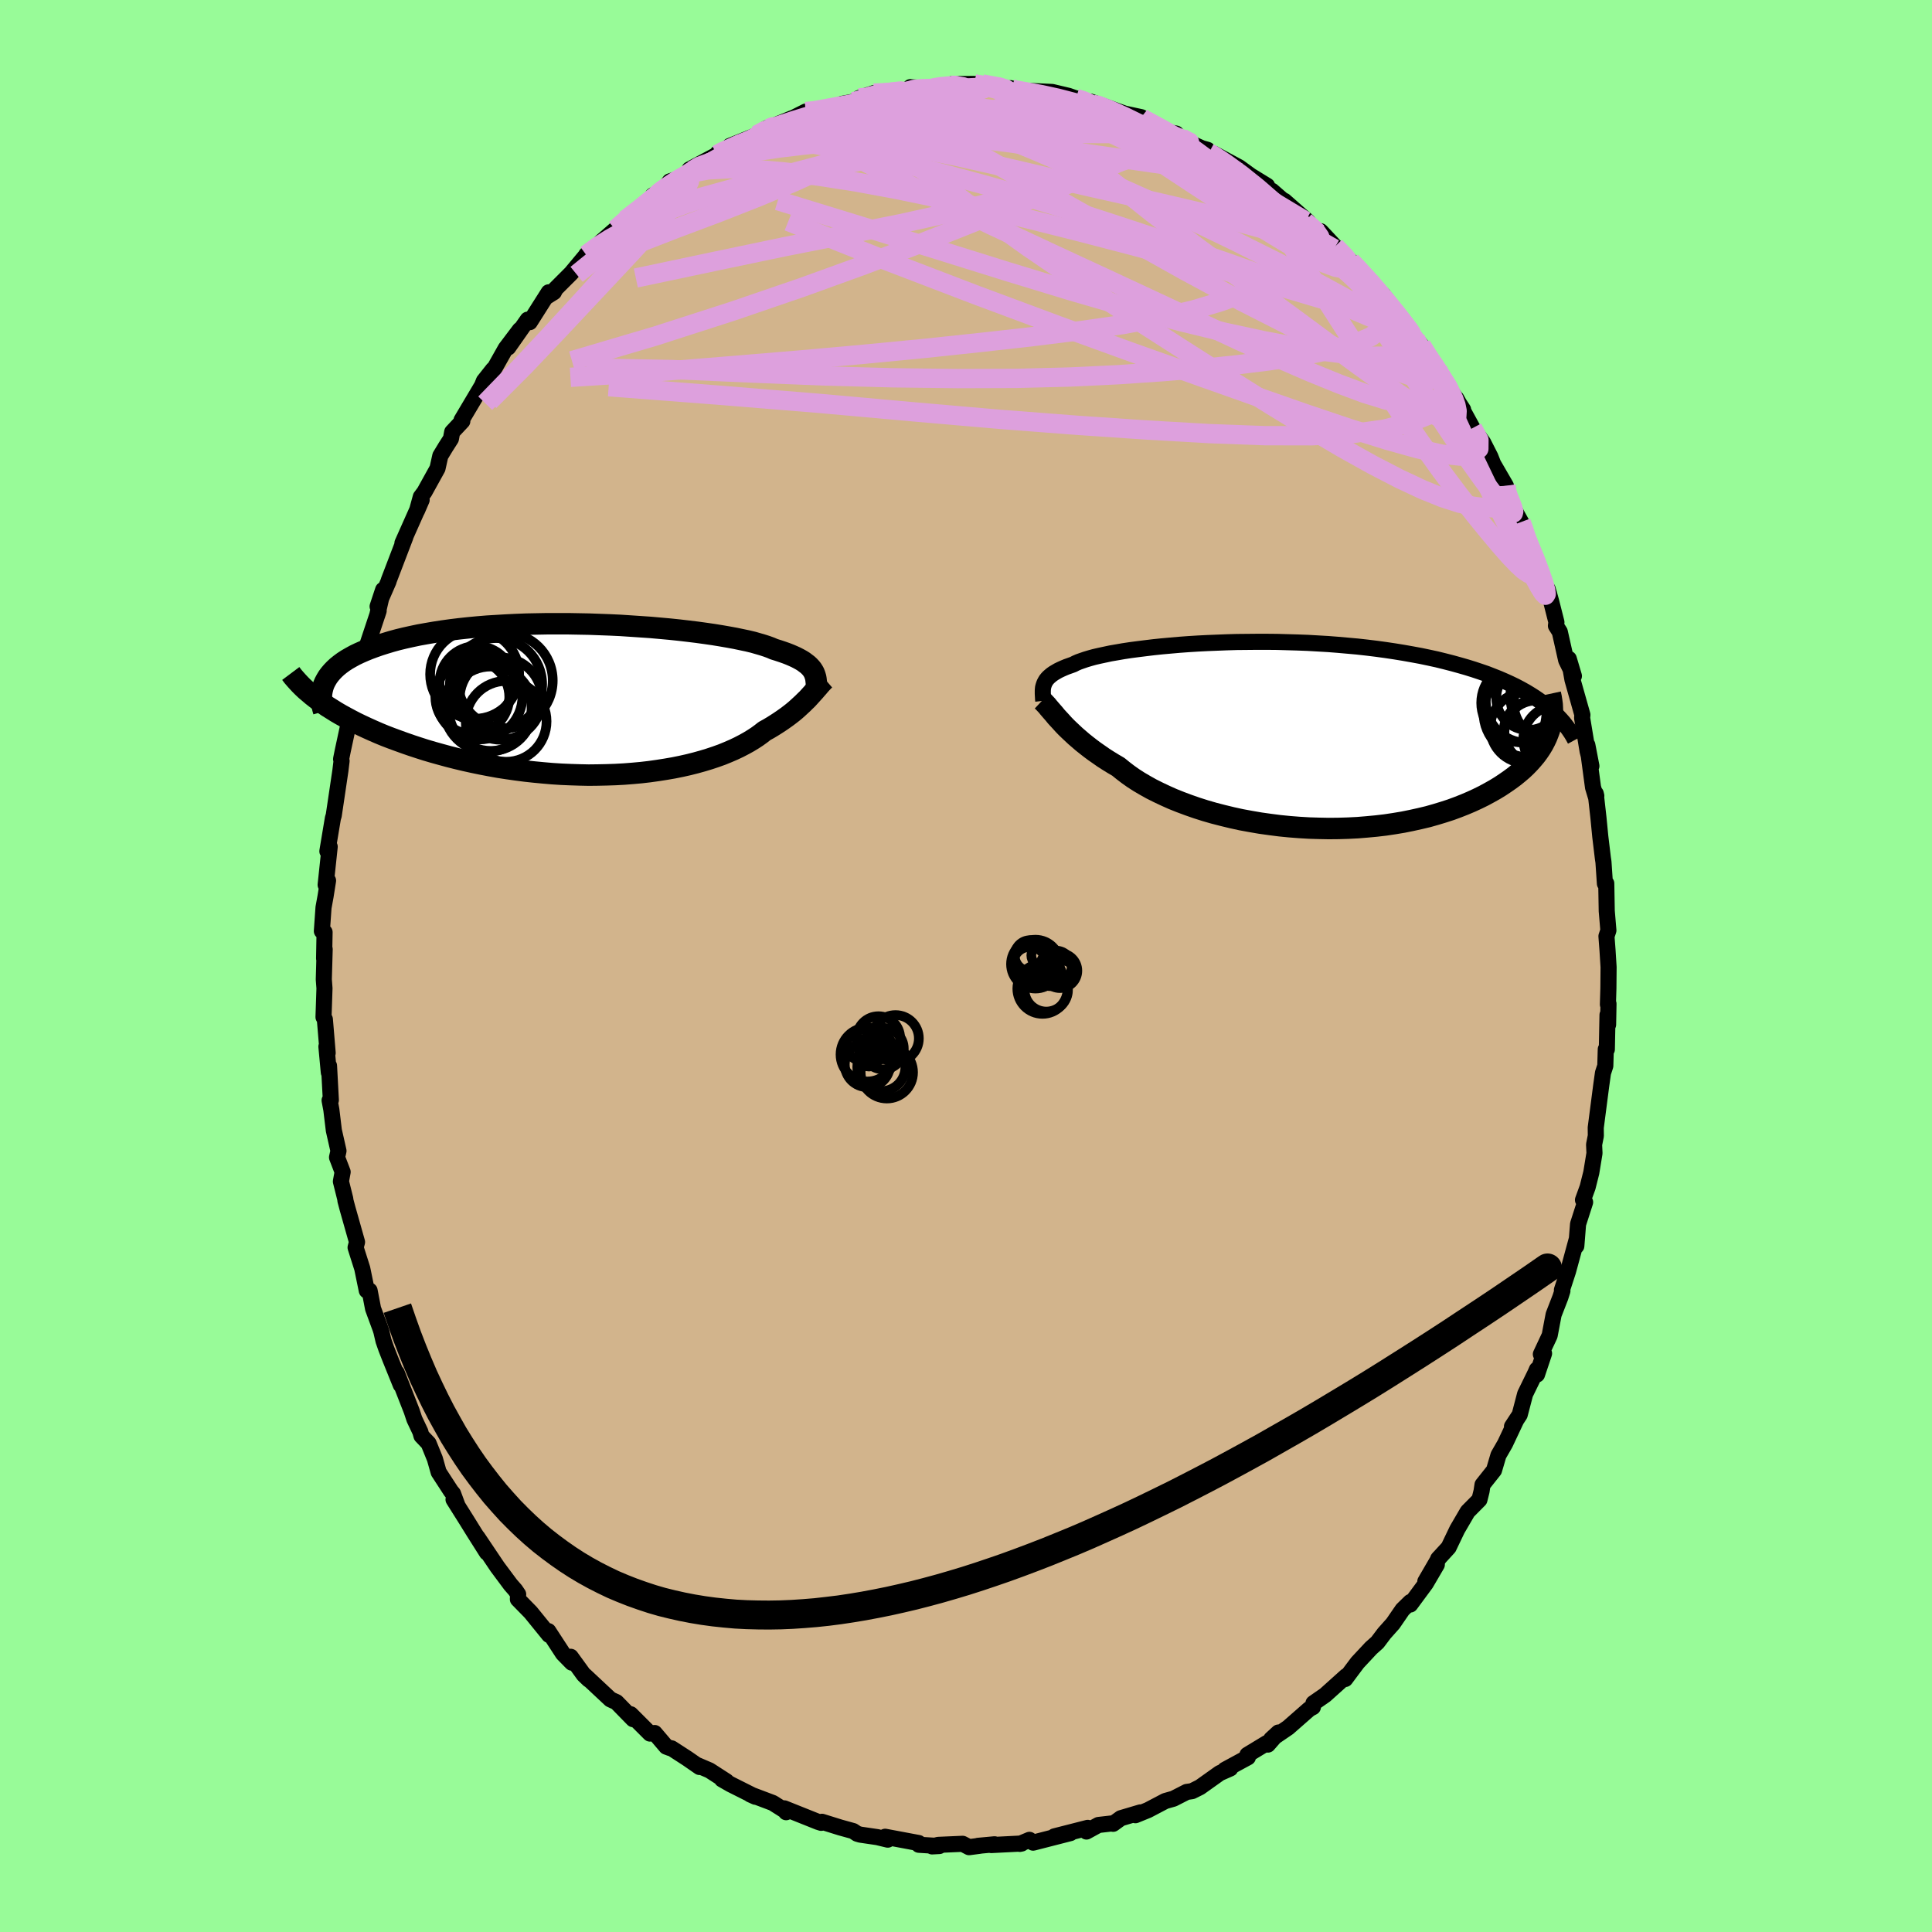 <svg xmlns="http://www.w3.org/2000/svg" width="500" height="500" viewBox="-100 -100 200 200"><defs><clipPath id="c"><path d="m23.29-2.95-.11-.17-.13-.16-.15-.16-.17-.16-.2-.15-.21-.16-.24-.15-.27-.15-.29-.15-.31-.14-.35-.15-.36-.14-.4-.14-.42-.14-.45-.14-.32-.14-.38-.14-.43-.14-.48-.14-.52-.15-.58-.14-.62-.13-.67-.14-.71-.13-.75-.13-.8-.13-.83-.12-.87-.12-.9-.11-.94-.11-.96-.1-.99-.09-1.01-.09-1.03-.07L4.4-7.6l-1.06-.07-1.07-.05-1.08-.04L.1-7.8l-1.09-.02-1.08-.02h-2.16l-1.07.02-1.06.02-1.05.04-1.03.05-1.01.06-1 .06-.97.08-.95.09-.93.1-.9.11-.87.12-.84.13-.82.14-.78.14-.76.16-.72.16-.7.17-.66.18-.63.19-.6.19-.57.2-.54.2-.51.21-.48.21-.46.22-.42.23-.4.23-.37.24-.34.25-.31.25-.28.26-.25.26-.23.27-.2.27-.17.28-.15.28-.54 1.93.4.28.42.29.45.28.46.29.48.28.51.28.52.28.54.28.56.27.58.27.6.27.62.27.63.26.65.25.68.25.69.25.72.25.73.24.75.24.78.23.79.22.81.22.83.21.84.2.86.19.87.18.89.17.89.16.91.14.92.13.92.12.93.1.94.09.93.08.94.06.94.04.94.03.94.02.93-.01.92-.02.91-.03.91-.05.89-.07.88-.08.86-.1.85-.12.83-.13.81-.14.79-.16.76-.17.75-.19.72-.2.69-.21.66-.22.64-.23.61-.25.58-.25.55-.26.52-.27.49-.27.46-.28.43-.28.4-.29.37-.29.42-.23.4-.24.38-.24.37-.24.35-.24.34-.24.32-.24.31-.24.29-.24.27-.24.26-.24.25-.23.23-.23.23-.22.21-.23"/></clipPath><clipPath id="b"><path d="m-24.73-5.25.06-.15.08-.15.09-.15.12-.15.13-.14.16-.14.17-.14.2-.14.22-.13.24-.14.27-.13.29-.13.31-.13.34-.12.36-.13.25-.13.3-.13.34-.12.38-.13.43-.13.47-.13.52-.12.56-.12.61-.13.64-.11.69-.12.73-.11.76-.1.8-.1.83-.1.86-.09.89-.08.91-.08.95-.07.96-.06.98-.05 1-.04 1.02-.04 1.03-.03 1.04-.01 1.04-.01h1.06l1.05.01 1.06.03 1.05.03 1.06.04 1.04.06 1.04.06 1.03.08 1.02.09 1 .09.99.11.98.12.95.13.94.14.92.15.9.16.87.16.86.18.83.18.81.2.78.2.76.21.73.21.71.22.69.23.67.23.64.25.63.25.6.26.57.26.56.27.53.28.52.29.48.29.47.3.45.31.42.31.4.32.23 2.42-.14.38-.15.38-.18.38-.2.38-.23.38-.25.37-.28.38-.31.37-.33.37-.35.36-.38.36-.41.35-.43.35-.46.34-.49.34-.51.34-.54.33-.57.32-.59.32-.63.31-.65.3-.68.29-.71.28-.73.27-.77.25-.79.24-.81.23-.84.2-.86.19-.89.18-.9.15-.93.14-.94.11-.96.09-.97.08-.99.05-.99.03-1.01.01-1.01-.02-1.01-.03-1.02-.06-1.02-.08-1.01-.1-1.01-.13-1-.14-.99-.17-.98-.18-.96-.21-.95-.23-.93-.24-.9-.26-.88-.28-.86-.3-.83-.31-.8-.32-.76-.34-.74-.35-.7-.35-.66-.37-.63-.37-.59-.38-.55-.39-.51-.39-.48-.39-.53-.31-.52-.32-.5-.32-.47-.33-.46-.32-.43-.32-.41-.32-.4-.32-.37-.32-.36-.31-.33-.31-.32-.3-.3-.29-.28-.29-.26-.29"/></clipPath><filter id="a"><feTurbulence baseFrequency=".05" numOctaves="3" result="noise" type="noise"/><feDisplacementMap in="SourceGraphic" in2="noise" scale="2"/></filter></defs><rect width="100%" height="100%" x="-100" y="-100" fill="#98FB98"/><path fill="tan" stroke="#000" stroke-linejoin="round" stroke-width="1.667" d="m66.52.12-.02 2.21-.05 1.65.06-.07-.04 2.16-.06-1.01-.07 3.57-.11-.01-.05 1.72-.24.73-.19 1.36-.56 4.31.01.84-.18.91.04.89-.33 2.01-.38 1.51-.48 1.32.22.23-.73 2.27-.18 2.27.03-.65-.89 3.27-.63 1.93.05.09-.21.66-.7 1.8-.41 2.16-.91 1.94.33-.08-.73 2.18-.01-.52-.16.37-1.06 2.17-.56 2.14-.8 1.22.43-.65-1.15 2.44-.68 1.18-.46 1.56-1.19 1.5-.1.67-.22.88-1.22 1.23-1.08 1.85-.89 1.86-1.09 1.19.11-.13-1.43 2.46 1.19-1.74-1.14 1.95-1.61 2.18.01-.26-.81.79-.99 1.44-.9 1.01-.71.94-.66.59-1.4 1.5-.81 1.08-.46.62.1-.3-2.18 1.96-1.21.84-.06.41-.36.19-2.2 1.93-1.76 1.2.75-.69-1.09 1.25-.11-.16-2.01 1.22.05.26-2.38 1.29.56-.14-1.09.48-2.05 1.46-.82.41-.55.08-1.37.7-.85.24-1.79.94-1.3.53.51-.29-2.02.6-.8.58.05-.06-1.57.18-1.24.68.13-.38-3.45.88 1.66-.34-3.86.99-.38-.29-1 .42.19-.04-3.15.16.35-.08-1.72.16.21-.01-1.13.15-.67-.35-2.52.11-.64.16.75-.04-2.12-.13-.02-.18-3.47-.65.27.3-1.08-.26-1.77-.26-.31-.09-.42-.28-1.34-.37-1.89-.59-.08.11-.32-.1-3.5-1.4.19.4-.16-.19-1.22-.77-2.33-.88.53.24-2.57-1.29-.89-.51.46.2-1.75-1.13-1.26-.54.23.19-1.27-.88-1.62-1.05-.16-.03-.4-.15-1.2-1.41-.48.06-2-2 .25.51-1.72-1.76-.63-.29-2.63-2.46.39.41-.52-.5-1.35-1.86.12.61-.92-.94-1.52-2.33.08.4-1.9-2.34-1.33-1.36.03-.51-.29-.43-.49-.56-1.37-1.84-2.07-3.08.98 1.59-1.31-2.07-.8-1.29-1.34-2.13.41.63-.46-1.24-.21-.25-1.28-1.97-.39-1.38-.65-1.6-.74-.78-.12-.43-.61-1.29-.29-.87-1.54-3.94.42 1.26-1.08-2.67-.42-1.07-.29-.83-.22-.95-.09-.29-.77-2.09-.36-1.87h-.29l-.47-2.29-.69-2.17.15-.56-.99-3.5-.21-.79-.02-.19-.45-1.8.18-.98-.58-1.51.15-.67-.48-2.12-.26-2.15-.18-.96.13-.03-.19-3.55-.02.69-.25-2.68.13.66-.29-3.48-.14-.23.1-2.98-.07-.92.09-3.13-.06.96.05-2.72-.28-.11.17-2.44.21-1.15.26-1.64-.25.44.42-3.95-.21.43-.03.04.57-3.41.09-.3.69-4.65.02-.17.1-.82-.05-.19.18-.89.65-3.02.01-1.1-.21.69.98-3.48.84-2.58-.3 1.32.07-1.27 1.67-5.02-.15.46.61-2.63-.57 1.72 1.13-2.59.03-.12 1.71-4.47-.23.46-.07.16 1.99-4.47-.48 1.11.39-1.42.38-.51 1.35-2.44.29-1.3.55-.91.55-.86.13-.7 1.05-1.12-.08-.11 2.12-3.57.19-.48.95-1.2-.2.51 1.51-2.68 1.46-1.93-1.2 1.83 2.02-2.88.21.26 1.96-3.09-.24.47.78-.49.16-.33 1.62-1.62 1.7-2.04.24-.3-.38.43 1.42-1.12.13-.23 1.47-1.28 1.03-1 1.93-1.43 1.94-1.52-1.01.42.82-.23.92-1.21 1.32-.42 1.03-.71-.31-.11 2.87-1.53.07-.17 1.66-.64-.42-.09 2.78-1.12 1.05-.73-.37.39 1.5-.8 1.51-.62-.39.22 1.78-.9-.22.23 3.64-.88.35-.15 1.17-.22.59-.23v-.16l1.52-.5 1.06-.04 1.27-.14 1 .04.45-.48 2.4.19-.69-.11 1.52-.15 1.13-.25 2.26-.01.04.01.77-.01 3.02.53-.06-.09-.61.12 2.4.17.57.01 1.93.09 1.69.4.77.27.56.05 1.21.56-.25-.28 1.98.69 1.51.54.03.01 1.72.37.44.32 2.12 1.19 1.06.19.34.43.66.34 1.67.75.57.16.14.31.3.14.26-.03 2.58 1.39 1.21.88 1.68 1.03-.54.25 1.04.27 2.47 2.15-1.18-1.11 2.44 2.15-.3-.01 1.84 1.63-.22-.62 1.48 1.58.37.44 1.44 1.24-.18-.14.72.73 1.24 1.33.75.84.65.58 1.91 2.52L46.51-65l.12.18.51.56.26.6 1.79 2.43-.82-1.1.63.97 2.46 3.76-.35-.3-.35-.85 1.68 3.07 1.09 1.48.75 1.47.3.76 1.31 2.26.28 1.11-.69-1.25 1.3 2.67.68 1.22.5 1.1-.46-.45.8 1.42.63 1.79 1.13 2.94.16.15.34 1.21.56 2.21-.05.37.4.63.66 2.94.8 1.63-.53-1.78.38 2.16L63.81-26l-.03.32.57 3.45.39 1.53-.42-2.18.59 4.39.31 1.03.03-.15-.06-.24.28 2.49.19 1.95.27 2.25.06.4.15 2.23.14-.02.05 2.86.17 2.01-.2.6.11 1.45.11 1.75-.02 2.21" filter="url(#a)"/><path fill="#fff" d="m-24.73-5.25.06-.15.08-.15.09-.15.12-.15.13-.14.16-.14.17-.14.2-.14.22-.13.24-.14.27-.13.29-.13.31-.13.34-.12.36-.13.25-.13.3-.13.34-.12.38-.13.43-.13.47-.13.52-.12.56-.12.61-.13.64-.11.69-.12.73-.11.76-.1.8-.1.83-.1.86-.09.89-.08.91-.08.95-.07.96-.06.98-.05 1-.04 1.02-.04 1.03-.03 1.04-.01 1.04-.01h1.06l1.05.01 1.06.03 1.05.03 1.06.04 1.04.06 1.04.06 1.03.08 1.02.09 1 .09.99.11.98.12.95.13.94.14.92.15.9.16.87.16.86.18.83.18.81.2.78.2.76.21.73.21.71.22.69.23.67.23.64.25.63.25.6.26.57.26.56.27.53.28.52.29.48.29.47.3.45.31.42.31.4.32.23 2.42-.14.38-.15.38-.18.38-.2.38-.23.38-.25.37-.28.38-.31.37-.33.37-.35.36-.38.36-.41.35-.43.35-.46.34-.49.34-.51.34-.54.33-.57.32-.59.32-.63.31-.65.3-.68.29-.71.28-.73.27-.77.25-.79.24-.81.23-.84.2-.86.19-.89.18-.9.15-.93.14-.94.11-.96.09-.97.08-.99.05-.99.03-1.01.01-1.01-.02-1.01-.03-1.02-.06-1.02-.08-1.01-.1-1.01-.13-1-.14-.99-.17-.98-.18-.96-.21-.95-.23-.93-.24-.9-.26-.88-.28-.86-.3-.83-.31-.8-.32-.76-.34-.74-.35-.7-.35-.66-.37-.63-.37-.59-.38-.55-.39-.51-.39-.48-.39-.53-.31-.52-.32-.5-.32-.47-.33-.46-.32-.43-.32-.41-.32-.4-.32-.37-.32-.36-.31-.33-.31-.32-.3-.3-.29-.28-.29-.26-.29" filter="url(#a)" transform="translate(32.8 -23.9)"/><path fill="#fff" d="m23.29-2.95-.11-.17-.13-.16-.15-.16-.17-.16-.2-.15-.21-.16-.24-.15-.27-.15-.29-.15-.31-.14-.35-.15-.36-.14-.4-.14-.42-.14-.45-.14-.32-.14-.38-.14-.43-.14-.48-.14-.52-.15-.58-.14-.62-.13-.67-.14-.71-.13-.75-.13-.8-.13-.83-.12-.87-.12-.9-.11-.94-.11-.96-.1-.99-.09-1.01-.09-1.03-.07L4.4-7.6l-1.06-.07-1.07-.05-1.08-.04L.1-7.8l-1.09-.02-1.08-.02h-2.16l-1.07.02-1.06.02-1.05.04-1.03.05-1.01.06-1 .06-.97.08-.95.09-.93.1-.9.11-.87.12-.84.13-.82.14-.78.14-.76.16-.72.16-.7.17-.66.18-.63.19-.6.19-.57.2-.54.2-.51.21-.48.21-.46.22-.42.23-.4.23-.37.24-.34.25-.31.25-.28.26-.25.26-.23.27-.2.27-.17.28-.15.28-.54 1.93.4.28.42.29.45.28.46.29.48.28.51.28.52.28.54.28.56.27.58.27.6.27.62.27.63.26.65.25.68.25.69.25.72.25.73.24.75.24.78.23.79.22.81.22.83.21.84.2.86.19.87.18.89.17.89.16.91.14.92.13.92.12.93.1.94.09.93.08.94.06.94.04.94.03.94.02.93-.01.92-.02.91-.03.91-.05.89-.07.88-.08.86-.1.85-.12.83-.13.81-.14.79-.16.76-.17.75-.19.72-.2.69-.21.66-.22.64-.23.61-.25.58-.25.55-.26.52-.27.49-.27.46-.28.43-.28.4-.29.37-.29.42-.23.4-.24.38-.24.37-.24.35-.24.34-.24.32-.24.31-.24.29-.24.27-.24.26-.24.25-.23.23-.23.23-.22.21-.23" filter="url(#a)" transform="translate(-39.12 -27.59)"/><g fill="none" stroke="#000" transform="translate(32.8 -23.9)"><path stroke-linejoin="round" stroke-width="1.667" d="m-24.8-3.55-.02-.18-.01-.19-.01-.18-.01-.17v-.34l.01-.16.02-.17.04-.15.05-.16.06-.15.08-.15.09-.15.12-.15.13-.14.16-.14.17-.14.2-.14.22-.13.24-.14.27-.13.29-.13.31-.13.34-.12.36-.13.25-.13.3-.13.34-.12.38-.13.43-.13.47-.13.52-.12.56-.12.61-.13.64-.11.69-.12.73-.11.76-.1.8-.1.83-.1.86-.09.89-.08.91-.08.95-.07.96-.06.98-.05 1-.04 1.02-.04 1.03-.03 1.04-.01 1.04-.01h1.06l1.05.01 1.06.03 1.05.03 1.06.04 1.04.06 1.04.06 1.03.08 1.02.09 1 .09.99.11.98.12.95.13.94.14.92.15.9.16.87.16.86.18.83.18.81.2.78.2.76.21.73.21.71.22.69.23.67.23.64.25.63.25.6.26.57.26.56.27.53.28.52.29.48.29.47.3.45.31.42.31.4.32.38.32.36.33.33.33.32.34.3.34.27.35.26.35.24.35.22.36.2.37" filter="url(#a)"/><path stroke-linejoin="round" stroke-width="2.222" d="m-24.92-3.57.16.15.16.17.17.18.17.21.18.21.2.23.21.24.21.26.24.26.25.27.26.29.28.29.3.29.32.3.33.31.36.31.37.32.4.32.41.32.43.32.46.32.47.33.5.32.52.32.53.31.48.39.51.39.55.39.59.38.63.37.66.37.7.35.74.35.76.34.8.32.83.31.86.3.88.28.9.26.93.24.95.23.96.21.98.18.99.17 1 .14 1.01.13 1.01.1 1.02.08 1.02.06 1.01.03 1.01.02 1.01-.01.99-.03.99-.05.97-.08.96-.09.94-.11.93-.14.9-.15.89-.18.86-.19.84-.2.81-.23.79-.24.77-.25.73-.27.71-.28.68-.29.65-.3.63-.31.59-.32.57-.32.54-.33.51-.34.49-.34.46-.34.43-.35.41-.35.38-.36.35-.36.33-.37.31-.37.28-.38.25-.37.23-.38.2-.38.18-.38.15-.38.14-.38.1-.38.09-.38.06-.38.04-.37.02-.38-.01-.37-.02-.38-.05-.37-.06-.37-.08-.37" filter="url(#a)"/><circle cx="25.263" cy="-3.455" r="4.256" clip-path="url(#b)" filter="url(#a)"/><circle cx="28.393" cy=".43" r="3.502" clip-path="url(#b)" filter="url(#a)"/><circle cx="28.508" cy="-4.025" r="4.956" clip-path="url(#b)" filter="url(#a)"/><circle cx="24.613" cy="-3.34" r="4.078" clip-path="url(#b)" filter="url(#a)"/><circle cx="25.403" cy="-3.84" r="3.312" clip-path="url(#b)" filter="url(#a)"/><circle cx="26.228" cy="-.3" r="3.288" clip-path="url(#b)" filter="url(#a)"/><circle cx="25.143" cy="-.775" r="3.674" clip-path="url(#b)" filter="url(#a)"/><circle cx="27.733" cy="-3.315" r="3.836" clip-path="url(#b)" filter="url(#a)"/><circle cx="26.128" cy="-.38" r="3.268" clip-path="url(#b)" filter="url(#a)"/><circle cx="25.363" cy="-2.32" r="4.592" clip-path="url(#b)" filter="url(#a)"/></g><g fill="none" stroke="#000" transform="translate(-39.12 -27.59)"><path stroke-linejoin="round" stroke-width="2.222" d="m23.66-1.14-.01-.2-.01-.19-.01-.19-.02-.19-.02-.18-.03-.18-.05-.17-.06-.18-.07-.17-.09-.16-.11-.17-.13-.16-.15-.16-.17-.16-.2-.15-.21-.16-.24-.15-.27-.15-.29-.15-.31-.14-.35-.15-.36-.14-.4-.14-.42-.14-.45-.14-.32-.14-.38-.14-.43-.14-.48-.14-.52-.15-.58-.14-.62-.13-.67-.14-.71-.13-.75-.13-.8-.13-.83-.12-.87-.12-.9-.11-.94-.11-.96-.1-.99-.09-1.01-.09-1.03-.07L4.4-7.6l-1.06-.07-1.07-.05-1.08-.04L.1-7.8l-1.09-.02-1.08-.02h-2.16l-1.07.02-1.06.02-1.05.04-1.03.05-1.01.06-1 .06-.97.08-.95.09-.93.1-.9.11-.87.12-.84.13-.82.14-.78.14-.76.16-.72.16-.7.17-.66.18-.63.19-.6.19-.57.2-.54.2-.51.21-.48.21-.46.22-.42.23-.4.23-.37.24-.34.25-.31.25-.28.26-.25.26-.23.27-.2.27-.17.28-.15.28-.12.28-.09.29-.07.29-.05.3-.02.3v.3l.03.31.05.31.07.31.09.31" filter="url(#a)"/><path stroke-linejoin="round" stroke-width="2.222" d="m24.54-2.08-.15.13-.14.15-.15.16-.15.17-.15.18-.17.19-.17.2-.18.2-.19.21-.19.21-.21.23-.23.22-.23.23-.25.23-.26.24-.27.24-.29.24-.31.24-.32.24-.34.24-.35.24-.37.24-.38.24-.4.24-.42.23-.37.29-.4.29-.43.28-.46.28-.49.27-.52.27-.55.26-.58.25-.61.25-.64.23-.66.22-.69.21-.72.2-.75.19-.76.17-.79.16-.81.14-.83.13-.85.12-.86.1-.88.08-.89.07-.91.05-.91.03-.92.02-.93.01-.94-.02-.94-.03-.94-.04-.94-.06-.93-.08-.94-.09-.93-.1-.92-.12-.92-.13-.91-.14-.89-.16-.89-.17-.87-.18-.86-.19-.84-.2-.83-.21-.81-.22-.79-.22-.78-.23-.75-.24-.73-.24-.72-.25-.69-.25-.68-.25-.65-.25-.63-.26-.62-.27-.6-.27-.58-.27-.56-.27-.54-.28-.52-.28-.51-.28-.48-.28-.46-.29-.45-.28-.42-.29-.4-.28-.38-.29-.37-.29-.34-.29-.33-.28-.31-.29-.28-.28-.27-.29-.25-.28-.24-.28-.21-.28" filter="url(#a)"/><circle cx="-11.275" cy="-.339" r="4.48" clip-path="url(#c)" filter="url(#a)"/><circle cx="-10.385" cy=".871" r="4.534" clip-path="url(#c)" filter="url(#a)"/><circle cx="-10.075" cy=".956" r="4.37" clip-path="url(#c)" filter="url(#a)"/><circle cx="-9.53" cy="-1.584" r="4.772" clip-path="url(#c)" filter="url(#a)"/><circle cx="-9.035" cy="-.089" r="4.26" clip-path="url(#c)" filter="url(#a)"/><circle cx="-11.54" cy="-1.689" r="3.844" clip-path="url(#c)" filter="url(#a)"/><circle cx="-8.485" cy="2.266" r="4.184" clip-path="url(#c)" filter="url(#a)"/><circle cx="-8.585" cy="-1.959" r="4.924" clip-path="url(#c)" filter="url(#a)"/><circle cx="-11.985" cy="-.259" r="3.826" clip-path="url(#c)" filter="url(#a)"/><circle cx="-11.745" cy="-2.609" r="4.608" clip-path="url(#c)" filter="url(#a)"/></g><g fill="none" stroke="plum" stroke-linejoin="round" stroke-width="2"><path d="m48.37-62.33.93 1.47.78 1.31.41.84.23.65.12.6-.03.52-.24.35-.51.1-.81-.2-1.12-.51-1.42-.81-1.7-1.09-1.99-1.36-2.29-1.64-2.59-1.9-2.95-2.18-3.32-2.44-3.76-2.75-4.21-3.09-4.62-3.49-4.9-3.9-4.92-4.29m-44.73 8.89 1.64-1.25 1.03-.84.68-.57.61-.48.63-.45.61-.41.54-.33.4-.2.21-.03-.02.16-.25.34-.49.53-.76.73-1.09.99-1.5 1.33-1.99 1.73-2.46 2.1-2.83 2.3M1.67-91.31l1.78.33.62.18.32.18.26.22.16.28-.1.37-.47.46-.94.54-1.44.63-1.94.73-2.42.82-2.89.93-3.36 1.01-3.86 1.09-4.38 1.16-5.01 1.31-5.95 1.64" filter="url(#a)"/><path d="m41.79-70.88.66.85.6 1.13.37 1.22-.04 1.05-.52.83-.97.67-1.37.57-1.75.52-2.11.5-2.47.47-2.85.43-3.25.4-3.67.38-4.11.34-4.56.31-5.04.24-5.53.14-6.07.02-6.63-.08-7.16-.19-7.67-.31-8.15-.36-8.81-.16m18.69-24.83.41.04 1.28-.22 1.66-.21 1.95-.15 2.26-.09 2.55-.05 2.75-.01 2.85.03 2.84.04 2.79.07 2.75.08 2.77.11 2.83.17 2.89.24 2.88.29 2.7.27 2.39.21" filter="url(#a)"/><path d="m.86-91.31.57.12 1.42.35 1.78.51 1.9.61 2.04.68 2.25.75 2.44.81 2.54.85 2.51.86 2.38.85 2.17.81 1.96.74 1.8.67 1.7.59" filter="url(#a)"/><path d="m11.38-89.81.77.24 1.03.47 1.32.63 1.56.79 1.74.91 1.84 1.01 1.91 1.08 1.93 1.14 1.91 1.13 1.81 1.07 1.69 1 1.54.91 1.41.83 1.27.76 1.14.7 1 .62.83.49.59.25" filter="url(#a)"/><path d="m13.15-89.2.52.1 1.26.5 1.46.66 1.53.75 1.61.85 1.68.93 1.68.97 1.64.95 1.54.91 1.45.86 1.33.79 1.22.73 1.11.68 1.02.63.93.56.83.5.66.39.41.26.13.07M46.51-65l.1.26-.02.4-.23.43-.54.36-.89.26-1.26.15-1.68.02-2.11-.15-2.55-.32-3.01-.48-3.49-.66-4.04-.87-4.63-1.12-5.28-1.42-5.94-1.72-6.6-2.01-7.24-2.26-7.94-2.45-8.64-2.65M57.5-45.31l.72 1.5.67 1.61.53 1.4.37 1.08.21.76.06.45-.08.13-.24-.24-.41-.66-.61-1.11-.82-1.57-1.04-2.02-1.27-2.51-1.55-3.1-1.79-3.74-2.04-4.44" filter="url(#a)"/><path d="m55.89-49.71.03.51-.04.42-.04.53-.2.44-.43.27-.66.11-.89-.02-1.14-.14-1.43-.32-1.74-.56-2.08-.84-2.43-1.14-2.78-1.44-3.14-1.75-3.49-2.06-3.88-2.37-4.27-2.68-4.67-2.97-5.05-3.24-5.42-3.56-5.77-3.94-6.14-4.41-6.56-4.92m-10.26-4.66.89-.09 1.71-.31 1.69-.31 1.55-.29 1.44-.26 1.41-.25 1.43-.23 1.42-.21 1.35-.19 1.15-.17.86-.17.5-.14.09-.09-.45-.01m26.69 6.99.53.29 1.18.78 1.6 1.16 1.7 1.36 1.66 1.44 1.59 1.45 1.54 1.45 1.51 1.45 1.48 1.43 1.41 1.38 1.33 1.31 1.22 1.18 1.09 1.05.97.92.81.77.67.62.54.54" filter="url(#a)"/><path d="m52.44-55.68.66 1.23-.01.91-.63.57-1.27.19-1.91-.2-2.55-.57-3.18-.89-3.84-1.2-4.54-1.53-5.27-1.84-6.01-2.13-6.78-2.41-7.58-2.75-8.44-3.14-9.35-3.58-10.14-4.06m-3.27-8.93.87-.34 1.16-.08 1.63.03 2.01.13 2.34.26 2.69.37 2.99.48 3.25.59 3.42.68 3.5.78 3.55.82 3.59.84 3.63.84 3.66.82 3.69.84 3.72.87 3.72.95 3.76 1.04 3.71 1.14" filter="url(#a)"/><path d="m57.46-45.96.25.67.2.63.31.9.33 1.01.25.92.1.69-.07.42-.22.17-.37-.08-.51-.34-.66-.61-.83-.87-1.01-1.15-1.2-1.43-1.4-1.72-1.62-2.07-1.86-2.48-2.13-2.97-2.39-3.47-2.65-3.96-2.91-4.45-3.17-4.96-3.54-5.51" filter="url(#a)"/><path d="m38.2-74.48.53.54.47.48.3.38.17.32.02.28-.17.21-.43.08-.78-.13-1.2-.44-1.69-.83-2.21-1.23-2.71-1.64-3.18-2.01-3.65-2.38-4.15-2.74-4.79-3.14m34.46 25.5-.28-.25.28.72.23.82-.03.62-.29.48-.52.39-.77.28-1.08.11-1.43-.12-1.83-.41-2.23-.69-2.63-.98-3.02-1.23-3.39-1.47-3.79-1.71-4.18-1.95-4.61-2.15-5.1-2.38-5.64-2.61-6.22-2.91-6.72-3.25-7.02-3.63" filter="url(#a)"/><path d="m18.58-87.55 1.69.9 1.28.73 1.17.77 1.22.86 1.25.93 1.28.97 1.31 1.04 1.39 1.09 1.49 1.18 1.56 1.23 1.59 1.28 1.54 1.27 1.46 1.22 1.35 1.14 1.23 1.06 1.11.96.99.86.85.73.67.53.4.23.02-.19-.38-.65m-71.37-12.94.73-.44 1.64-.6 1.94-.5 2.2-.41 2.45-.37 2.69-.32 2.85-.29 2.96-.24 3.05-.21 3.11-.18 3.2-.15 3.32-.1 3.46-.04H8.8l3.44.02 3.25.01h3.08" filter="url(#a)"/><path d="m.9-91.3 1.32.2 1.5.38 1.38.48 1.47.56 1.7.65 1.92.75 2.06.85 2.12.93 2.1 1 2.07 1.05 2.06 1.08 2.04 1.11 2.03 1.11 2 1.08 1.92 1.01 1.79.91 1.65.8 1.5.71 1.34.65 1.2.6 1.08.59.96.55" filter="url(#a)"/><path d="m-21.67-86.01.84-.37 1.07-.16 1.46-.13 1.78-.09 2.04-.01 2.31.05 2.57.11 2.75.17 2.85.24 2.89.29 2.91.35 2.92.37 2.95.41 2.97.42 2.98.42 2.94.42 2.85.41 2.73.38 2.63.39 2.58.37" filter="url(#a)"/><path d="m-6.21-90.5.82-.25.85-.07.7-.02.62.02.54.08.38.18.17.28-.1.4-.39.49-.68.59-.98.67-1.28.79-1.59.91-1.97 1.08-2.41 1.24-2.87 1.4-3.33 1.52-3.75 1.57-4.09 1.61-4.42 1.66-4.91 1.91M49-61.36l1.17 2.2-.22.83-.86.63-1.35.73-1.9.75-2.57.65-3.33.46-4.12.22-4.89-.01-5.68-.21-6.45-.37-7.24-.49-8.05-.62-8.86-.77-9.67-.87-10.54-.86-11.43-.88" filter="url(#a)"/><path d="m55.89-49.71.08.54.15.49.26.65.22.58.1.39-.04.17-.19-.02-.35-.25-.57-.58-.84-1.01-1.14-1.49-1.43-2-1.71-2.48-1.98-2.97-2.25-3.47-2.62-4.1-3.09-4.92M4.63-90.87l.36.16 1.27.22 1.58.29 1.68.37 1.65.43 1.56.46 1.46.48 1.39.48 1.33.46 1.25.44 1.16.39 1.03.35.89.31.76.28.61.25.41.17.11.04-.26-.12-.53-.3m-25.7-5.08.02-.12.74-.12.91-.08h.8l.57.09.28.16-.07.23-.45.29-.8.32-1.15.37-1.48.43-1.88.51-2.38.58-2.99.68-3.75.81-4.48.97m-4.56.87.65-.3 1.55-.33 1.76-.1 1.9.11 2.12.29 2.36.43 2.63.56 2.88.67 3.12.77 3.3.85 3.42.92 3.47.98 3.52 1.05 3.57 1.12 3.64 1.18 3.72 1.23 3.77 1.28 3.82 1.32L31-71.41 34.82-70l3.8 1.47 3.86 1.62" filter="url(#a)"/><path d="m-31.4-80.2-.25.08.67-.44 1.15-.7 1.37-.8 1.46-.83 1.47-.82 1.4-.78 1.27-.71 1.06-.61.86-.49.62-.36.35-.2-.05-.01-.38.15m10.86-3.64 1.13-.05 1.26-.08 1.33-.08 1.38-.09 1.38-.07 1.35-.07 1.29-.07 1.19-.06 1.02-.04.82-.01.58.01h.28l-.13-.02-.64-.09-.98-.13m38.11 18.27.85.9.99 1.11 1.07 1.26 1.13 1.39 1.11 1.43 1.01 1.34.88 1.18.73 1.01.62.87.52.76.44.65.36.54.26.4.14.25.03.07-.12-.12-.27-.35-.5-.65-.79-1.07-1.17-1.61-1.58-2.15-1.85-2.54" filter="url(#a)"/><path d="m39.83-72.94.84.88.97 1.06 1.02 1.16 1.03 1.24.97 1.2.78 1 .49.65.16.24-.16-.14-.45-.5-.74-.82-.99-1.13-1.24-1.42-1.58-1.84M-31.4-80.2l-.36.13.35-.27.62-.41.64-.39.58-.3.47-.19.34-.05.17.14-.04.33-.27.56-.52.79-.82 1.06-1.13 1.34-1.46 1.65-1.82 1.97-2.18 2.33-2.56 2.73-2.95 3.14-3.31 3.48-3.68 3.69m67.91-29.08 1.48.83.65.55.13.48-.28.48-.68.5-1.12.5-1.55.56-1.97.64-2.38.79-2.82.94-3.32 1.06-3.87 1.12-4.47 1.12-5.08 1.12-5.7 1.14-6.43 1.27-7.26 1.52-8.09 1.71" filter="url(#a)"/><path d="m39.83-72.94.83.88.96 1.04 1 1.14 1.01 1.2.94 1.16.74.95.46.62.16.25-.12-.06-.37-.36-.6-.63-.83-.89-1.1-1.21-1.49-1.69-2.02-2.36M18.14-87.87l.68.55.57.7.06.71-.52.75-1.05.83-1.6.91-2.16 1.02-2.73 1.13-3.26 1.31-3.79 1.53-4.32 1.75-4.94 1.96-5.64 2.15-6.41 2.32-7.21 2.47-7.95 2.56-8.67 2.56" filter="url(#a)"/><path d="m-29.35-81.64 1.02-.47 1.62-.3 2.24-.12 2.69.07 3.08.27 3.46.43 3.8.59 4.09.75 4.37.9 4.6 1.04 4.84 1.15 5.06 1.27 5.3 1.38 5.53 1.48 5.72 1.59 5.84 1.7 5.79 1.72" filter="url(#a)"/><path d="m35.1-77.07 1.09.97.43.62.12.64-.18.65-.52.64-.83.66-1.13.7-1.41.77-1.72.84-2.07.89-2.46.91-2.91.87-3.39.79-3.9.72-4.38.63-4.88.61-5.35.6-5.83.62-6.32.61-6.81.61-7.35.61-7.89.64-8.36.53" filter="url(#a)"/><path d="m-11.06-89.86 1.54-.17 1.88.28 2.23.59 2.58.84 2.9 1.06L3.28-86l3.51 1.44 3.8 1.62 4.05 1.77 4.25 1.9 4.4 2.04 4.5 2.17 4.57 2.28 4.59 2.38 4.65 2.54" filter="url(#a)"/><path d="m-11.65-89.47.63-.17 1.07-.11 1.54-.01 1.87.09 2.08.17 2.21.23L.06-89l2.36.3 2.4.31 2.4.32 2.36.3 2.29.29 2.19.32 2.13.38 2.08.44 1.95.45 1.6.37" filter="url(#a)"/><path d="m-25.76-83.99.53-.3 1-.44 1.25-.54 1.37-.55 1.38-.54 1.38-.49 1.35-.47 1.35-.45 1.34-.42 1.33-.41 1.29-.39 1.21-.35 1.06-.31.88-.26.68-.21.46-.16.26-.11.05-.06h-.2l-.49.07-.81.14-1.03.24M-36.3-76.25l1.23-1.07 1.24-1.01.9-.73.61-.49.46-.33.41-.23.34-.14.26-.03.13.13-.04.3-.23.51-.46.73-.71.98-.99 1.25-1.29 1.55-1.63 1.86-2 2.22-2.38 2.61-2.77 3.01-3.13 3.34-3.42 3.53" filter="url(#a)"/><path d="m-39.32-73.62 1.17-.86 1.3-.82 1.66-.92 1.96-.97 2.11-.92 2.17-.81 2.21-.7 2.29-.62 2.41-.6 2.53-.6 2.64-.61 2.74-.61 2.81-.59 2.88-.55 2.93-.51 2.94-.47 2.91-.44 2.84-.41 2.72-.4 2.56-.41 2.37-.44 2.13-.48 1.91-.49m-36.54 1.84.76-.43.83-.32 1.07-.37 1.21-.4 1.31-.4 1.41-.4 1.47-.39 1.46-.38 1.35-.35 1.16-.31.96-.26.76-.21.59-.17.42-.11.21-.06-.06-.01-.4.04-.79.1-1.27.18m56.36 26 .55.9.59.89.5.76.45.72.33.58.14.31-.1.01-.33-.3-.58-.6-.88-.98-1.22-1.46-1.64-2.01-2.12-2.69-2.7-3.5" filter="url(#a)"/><path d="m49.19-61.23-.41-.35-.09.45-.39.39-.95-.01-1.54-.41-2.11-.71-2.71-1.04-3.4-1.44-4.16-1.96-4.97-2.53-5.82-3.14-6.7-3.75-7.57-4.29-8.47-4.84m-29.25 3.22.89-.59 1.25-.63 1.6-.67 1.79-.66 1.93-.63 2.04-.61 2.13-.6 2.16-.58 2.17-.54 2.14-.52 2.08-.49 1.98-.46 1.87-.45 1.74-.42 1.63-.38 1.53-.35 1.38-.3 1-.32" filter="url(#a)"/></g><g fill="none" stroke="#000"><circle cx="9.73" cy=".49" r="1.796" filter="url(#a)"/><circle cx="6.602" cy="-.262" r="1.714" filter="url(#a)"/><circle cx="7.918" cy="2.35" r="2.604" filter="url(#a)"/><circle cx="7.882" cy="-1.102" r="1.12" filter="url(#a)"/><circle cx="8.31" cy="2.47" r="2.248" filter="url(#a)"/><circle cx="7.19" cy="-.194" r="2.528" filter="url(#a)"/><circle cx="6.646" cy="-1.07" r="1.604" filter="url(#a)"/><circle cx="8.71" cy=".866" r="1.218" filter="url(#a)"/><circle cx="9.31" cy=".038" r="1.63" filter="url(#a)"/><circle cx="9.906" cy=".786" r="1.38" filter="url(#a)"/><circle cx="-10.194" cy="9.162" r="2.794" filter="url(#a)"/><circle cx="-10.202" cy="10.198" r="2.344" filter="url(#a)"/><circle cx="-10.71" cy="8.206" r="1.63" filter="url(#a)"/><circle cx="-8.194" cy="11.006" r="2.712" filter="url(#a)"/><circle cx="-10.042" cy="9.342" r="1.068" filter="url(#a)"/><circle cx="-8.766" cy="10.466" r="2.49" filter="url(#a)"/><circle cx="-7.298" cy="7.498" r="2.418" filter="url(#a)"/><circle cx="-9.062" cy="7.442" r="2.244" filter="url(#a)"/><circle cx="-8.582" cy="8.554" r="2.142" filter="url(#a)"/><circle cx="-9.394" cy="8.306" r="1.152" filter="url(#a)"/></g><path fill="#D77F8C" stroke="#000" stroke-linejoin="round" stroke-width="3" d="m-58.87 35.42.51 1.48.52 1.45.54 1.4.56 1.37.57 1.33.6 1.29.61 1.26.62 1.21.65 1.18.65 1.15.68 1.1.69 1.07.71 1.04.73.99.74.96.75.93.78.89.78.86.81.82.82.79.83.75.85.72.87.68.88.65.89.62.91.59.92.55.94.52.96.49.96.46.99.42.99.39 1.01.36 1.03.34 1.03.3 1.05.26 1.07.24 1.08.21 1.09.18 1.1.15 1.12.12 1.13.1 1.15.06 1.15.03 1.17.01 1.19-.02 1.19-.05 1.21-.08 1.22-.1 1.23-.14 1.24-.15 1.26-.19 1.26-.21 1.28-.24 1.29-.26 1.3-.29 1.32-.31 1.32-.34 1.33-.36 1.35-.39 1.36-.41 1.37-.44 1.37-.46 1.39-.48 1.4-.51 1.41-.53 1.42-.55 1.43-.58 1.44-.59 1.45-.62 1.46-.65 1.47-.66 1.48-.68 1.49-.71 1.5-.73 1.51-.74 1.51-.77 1.53-.79 1.53-.8 1.54-.83 1.56-.85 1.56-.86 1.56-.89 1.58-.9 1.59-.92 1.59-.94 1.6-.96 1.61-.97 1.62-.99 1.62-1.01 1.63-1.03 1.64-1.04 1.65-1.06 1.65-1.07 1.66-1.1 1.67-1.1 1.68-1.12 1.68-1.14 1.69-1.15 1.69-1.17-1.69 1.17-1.69 1.15-1.68 1.14-1.68 1.12-1.67 1.1-1.66 1.1-1.65 1.07-1.65 1.06-1.64 1.04-1.63 1.03-1.62 1.01-1.62.99-1.61.97-1.6.96-1.59.94-1.59.92-1.58.9-1.56.89-1.56.86-1.56.85-1.54.83-1.53.8-1.53.79-1.51.77-1.51.74-1.5.73-1.49.71-1.48.68-1.47.66-1.46.65-1.45.62-1.44.59-1.43.58-1.42.55-1.41.53-1.4.51-1.39.48-1.37.46-1.37.44-1.36.41-1.35.39-1.33.36-1.32.34-1.32.31-1.3.29-1.29.26-1.28.24-1.26.21-1.26.19-1.24.16-1.23.13-1.22.1-1.21.08-1.19.05-1.19.02-1.17-.01-1.15-.03-1.15-.06-1.13-.1-1.12-.12-1.1-.15-1.09-.18-1.08-.21-1.07-.24-1.05-.26-1.03-.3-1.03-.34-1.01-.36-.99-.39-.99-.42-.96-.46-.96-.49-.94-.52-.92-.55-.91-.59-.89-.62-.88-.65-.87-.68-.85-.72-.83-.75-.82-.79-.81-.82-.78-.86-.78-.89-.75-.93-.74-.96-.73-.99-.71-1.04-.69-1.07-.68-1.1-.65-1.15-.65-1.18-.62-1.21-.61-1.26-.6-1.29-.57-1.33-.56-1.37-.54-1.4-.52-1.45" filter="url(#a)"/></svg>